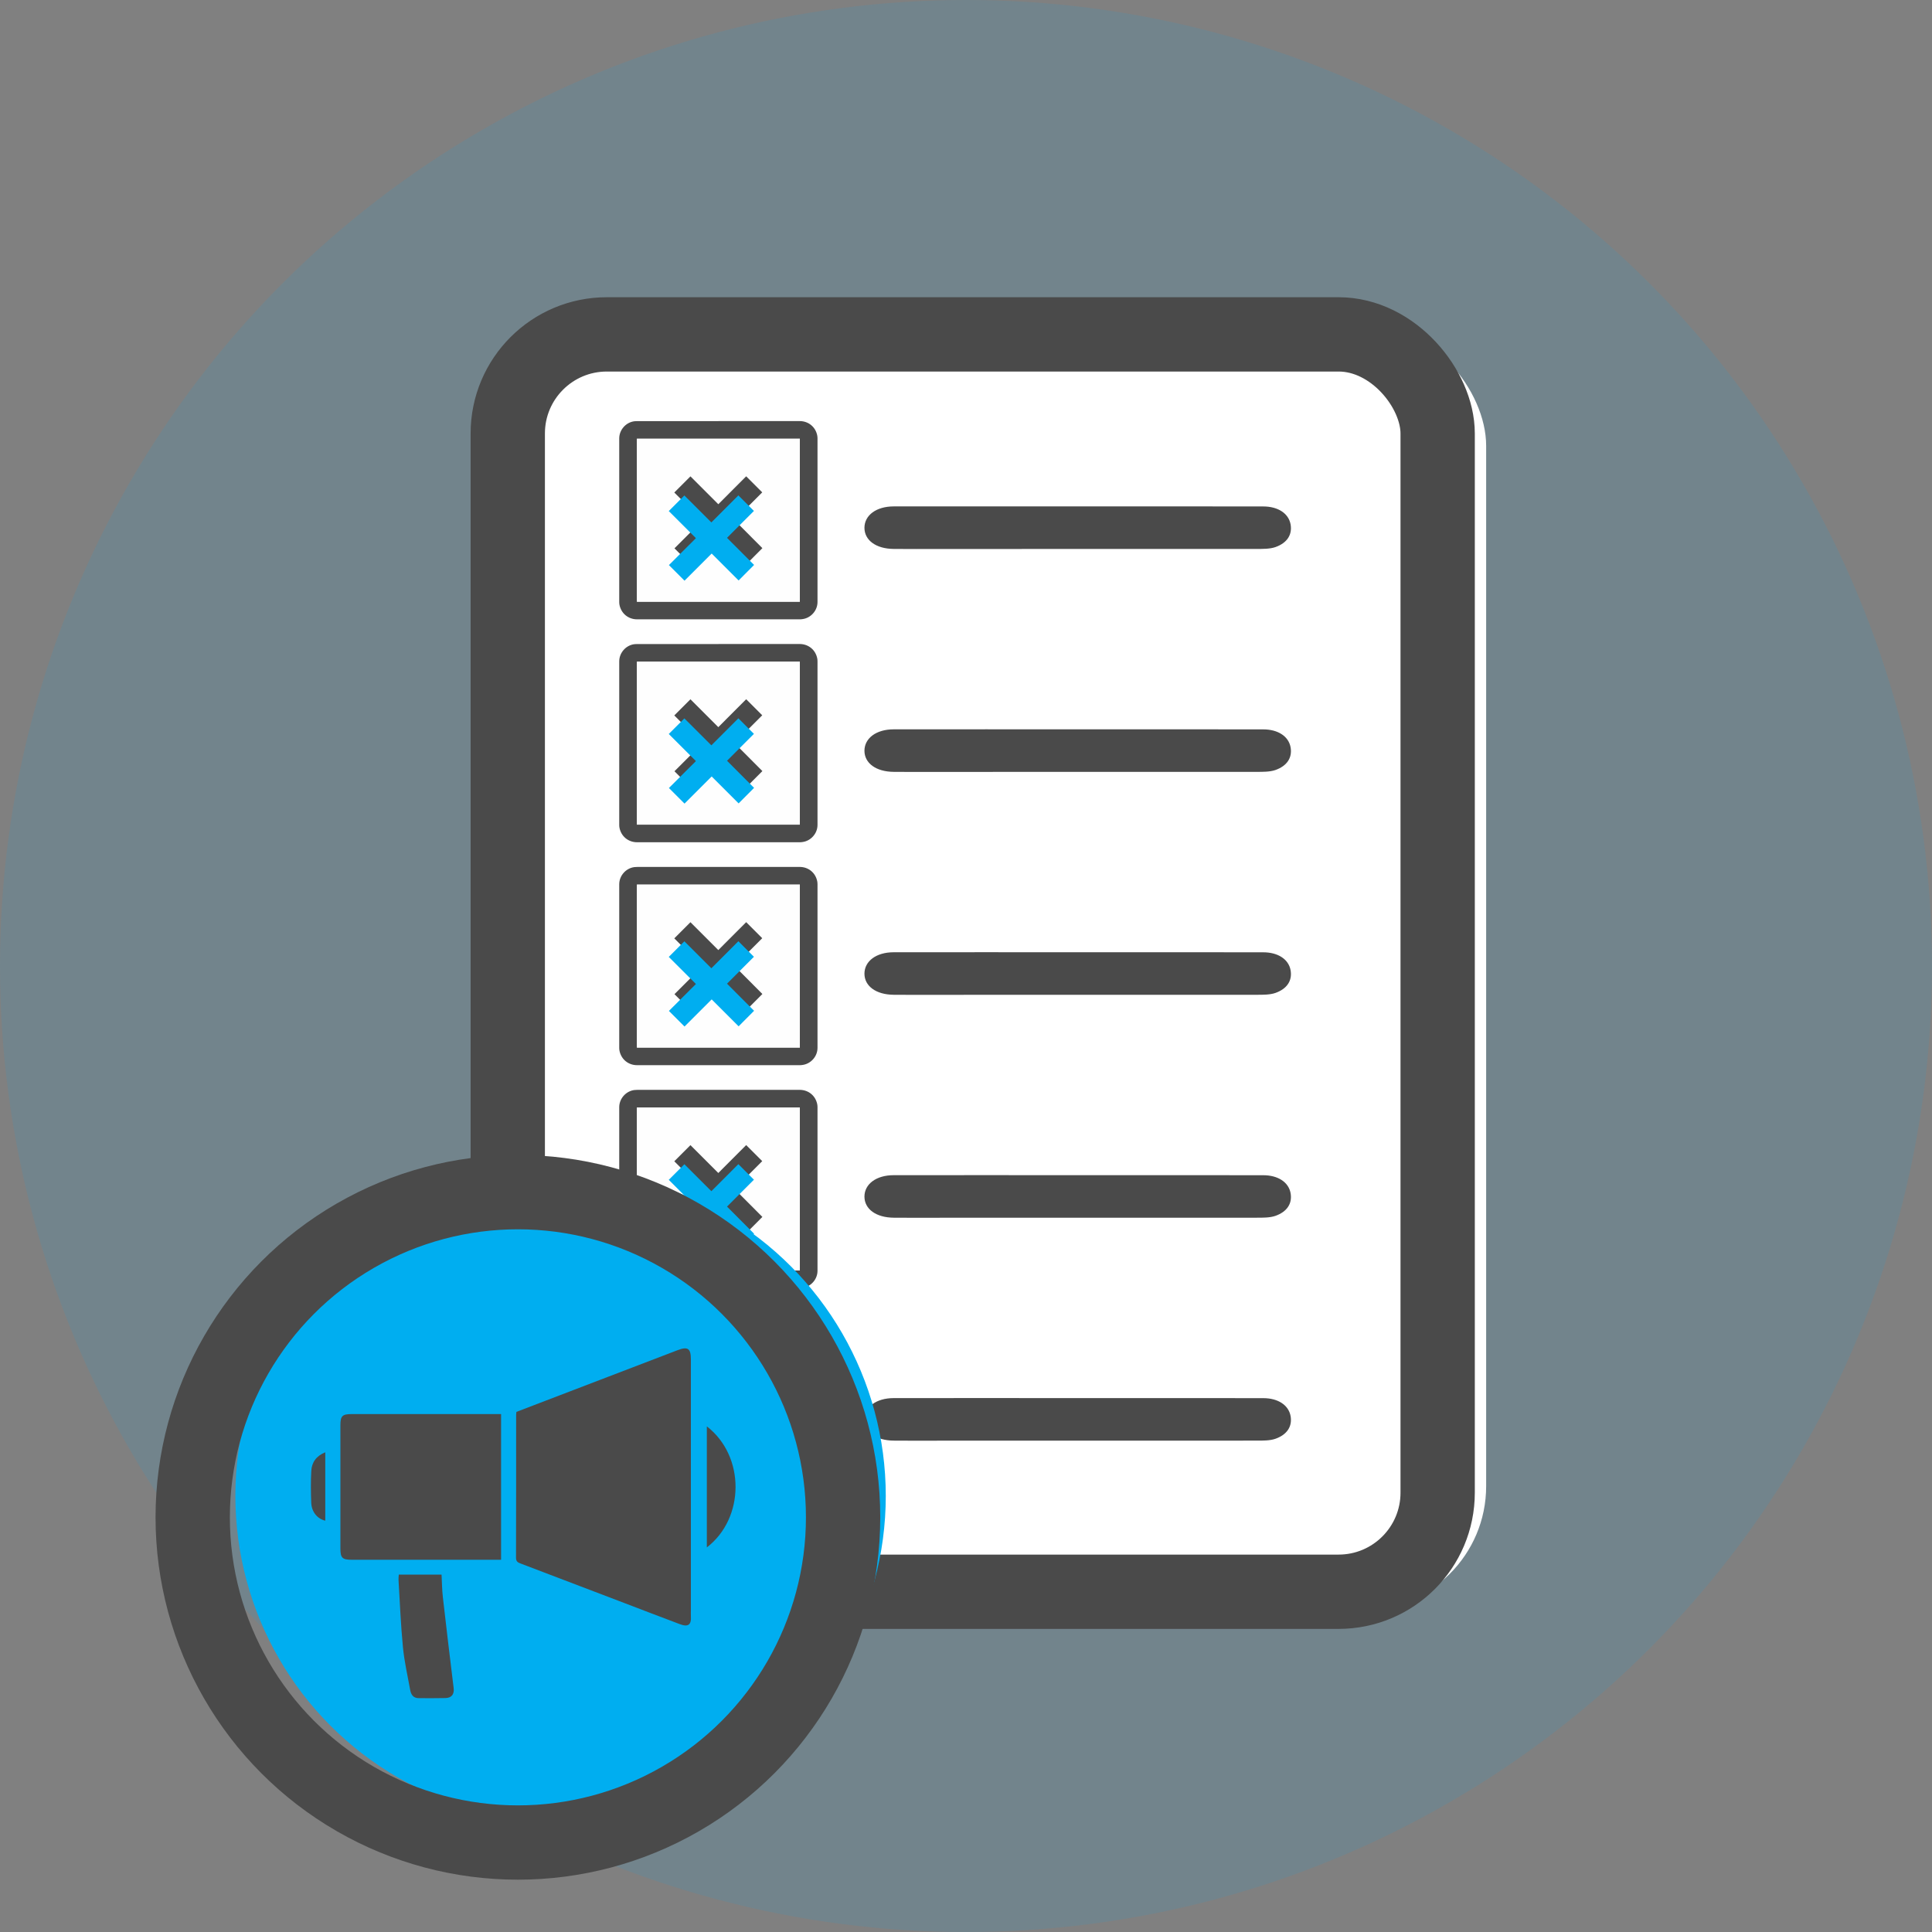 <svg width="78" height="78" viewBox="0 0 78 78" xmlns="http://www.w3.org/2000/svg">
	<rect x="0" y="0" width="78" height="78" fill="#808080" stroke="none"/>
	<g fill="none" fill-rule="evenodd">
		<circle fill-opacity=".108" fill="#00AEF0" cx="39" cy="39" r="39"/>
		<g transform="translate(19 12)">
			<rect fill="#FFF" x="1" y="1" width="40" height="52" rx="5"/>
			<path d="M24.57 8.445c2.477 0 4.954-.003 7.43.002.597 0 1.022.28 1.104.72.077.426-.147.756-.61.92-.23.08-.516.075-.776.075-4.256.003-8.51.002-12.765.002-.624 0-1.25.005-1.873-.002-.712-.006-1.18-.35-1.18-.853.002-.508.478-.863 1.18-.864 2.498-.004 4.994 0 7.49 0M6.714 12.292h6.578V5.714H6.714v6.578zM10.006 5h3.277c.356 0 .644.235.712.585.007.037.01.076.01.114v6.607c0 .345-.27.648-.612.69-.036.006-.07.008-.107.008H6.72c-.354 0-.642-.237-.71-.585-.007-.037-.01-.076-.01-.113V5.7c0-.347.27-.65.612-.693.038-.004.076-.006.115-.006h3.28z" fill="#4A4A4A"/>
			<path d="M8.88 10.787l1.132-1.132c.373.373.748.75 1.123 1.123l.644-.648L10.65 9l1.12-1.122-.647-.648c-.37.372-.747.747-1.126 1.127L8.874 7.232l-.652.65 1.132 1.132c-.375.375-.752.75-1.124 1.124l.65.65zm-2.166 1.505h6.578V5.714H6.714v6.578z" fill="#FEFEFE"/>
			<path d="M8.88 10.787l-.65-.65 1.125-1.123-1.132-1.13.652-.652L10 8.357l1.125-1.127c.22.218.433.433.648.648L10.653 9l1.126 1.13-.645.648-1.123-1.123-1.132 1.132M24.57 17.445c2.477 0 4.954-.003 7.43.002.597 0 1.022.28 1.104.72.077.426-.147.756-.61.92-.23.08-.516.075-.776.075-4.256.003-8.51.002-12.765.002-.624 0-1.25.005-1.873-.002-.712-.006-1.18-.35-1.18-.853.002-.508.478-.863 1.18-.864 2.498-.004 4.994 0 7.49 0M6.714 21.292h6.578v-6.578H6.714v6.578zM10.006 14h3.277c.356 0 .644.235.712.585.007.037.01.076.01.114v6.607c0 .345-.27.648-.612.69-.036.006-.07.008-.107.008H6.72c-.354 0-.642-.237-.71-.585-.007-.037-.01-.076-.01-.113V14.7c0-.347.27-.65.612-.693.038-.004.076-.006.115-.006h3.28z" fill="#4A4A4A"/>
			<path d="M8.88 19.787l1.132-1.132c.373.373.748.75 1.123 1.123l.644-.648L10.65 18l1.12-1.122-.647-.648c-.37.372-.747.747-1.126 1.127l-1.125-1.125-.652.65 1.132 1.132c-.375.375-.752.75-1.124 1.124l.65.65zm-2.166 1.505h6.578v-6.578H6.714v6.578z" fill="#FEFEFE"/>
			<path d="M8.88 19.787l-.65-.65 1.125-1.123-1.132-1.13.652-.652L10 17.357l1.125-1.127c.22.218.433.433.648.648L10.653 18l1.126 1.13-.645.648-1.123-1.123-1.132 1.132" fill="#4A4A4A"/>
			<g>
				<path d="M24.57 26.445c2.477 0 4.954-.003 7.43.002.597 0 1.022.28 1.104.72.077.426-.147.756-.61.92-.23.08-.516.075-.776.075-4.256.003-8.51.002-12.765.002-.624 0-1.25.005-1.873-.002-.712-.006-1.18-.35-1.18-.853.002-.508.478-.863 1.18-.864 2.498-.004 4.994 0 7.49 0M6.714 30.292h6.578v-6.578H6.714v6.578zM10.006 23h3.277c.356 0 .644.235.712.585.007.037.01.076.01.114v6.607c0 .345-.27.648-.612.69-.036.006-.07.008-.107.008H6.72c-.354 0-.642-.237-.71-.585-.007-.037-.01-.076-.01-.113V23.7c0-.347.27-.65.612-.693.038-.004.076-.006.115-.006h3.28z" fill="#4A4A4A"/>
				<path d="M8.88 28.787l1.132-1.132c.373.373.748.75 1.123 1.123l.644-.648L10.65 27l1.12-1.122-.647-.648c-.37.372-.747.747-1.126 1.127l-1.125-1.125-.652.65 1.132 1.132c-.375.375-.752.75-1.124 1.124l.65.65zm-2.166 1.505h6.578v-6.578H6.714v6.578z" fill="#FEFEFE"/>
				<path d="M8.88 28.787l-.65-.65 1.125-1.123-1.132-1.13.652-.652L10 26.357l1.125-1.127c.22.218.433.433.648.648L10.653 27l1.126 1.13-.645.648-1.123-1.123-1.132 1.132" fill="#4A4A4A"/>
			</g>
			<g>
				<path d="M24.57 35.445c2.477 0 4.954-.003 7.43.002.597 0 1.022.28 1.104.72.077.426-.147.756-.61.92-.23.08-.516.075-.776.075-4.256.003-8.51.002-12.765.002-.624 0-1.25.005-1.873-.002-.712-.006-1.18-.35-1.18-.853.002-.508.478-.863 1.18-.864 2.498-.004 4.994 0 7.49 0M6.714 39.292h6.578v-6.578H6.714v6.578zM10.006 32h3.277c.356 0 .644.235.712.585.007.037.01.076.01.114v6.607c0 .345-.27.648-.612.69-.036.006-.07.008-.107.008H6.72c-.354 0-.642-.237-.71-.585-.007-.037-.01-.076-.01-.113V32.7c0-.347.27-.65.612-.693.038-.004.076-.006.115-.006h3.28z" fill="#4A4A4A"/>
				<path d="M8.88 37.787l1.132-1.132c.373.373.748.75 1.123 1.123l.644-.648L10.65 36l1.12-1.122-.647-.648c-.37.372-.747.747-1.126 1.127l-1.125-1.125-.652.65 1.132 1.132c-.375.375-.752.75-1.124 1.124l.65.65zm-2.166 1.505h6.578v-6.578H6.714v6.578z" fill="#FEFEFE"/>
				<path d="M8.88 37.787l-.65-.65 1.125-1.123-1.132-1.13.652-.652L10 35.357l1.125-1.127c.22.218.433.433.648.648L10.653 36l1.126 1.13-.645.648-1.123-1.123-1.132 1.132" fill="#4A4A4A"/>
			</g>
			<g>
				<path d="M24.57 44.445c2.477 0 4.954-.003 7.43.002.597 0 1.022.28 1.104.72.077.426-.147.756-.61.92-.23.08-.516.075-.776.075-4.256.003-8.51.002-12.765.002-.624 0-1.25.005-1.873-.002-.712-.006-1.18-.35-1.18-.853.002-.508.478-.863 1.18-.864 2.498-.004 4.994 0 7.49 0M6.714 48.292h6.578v-6.578H6.714v6.578zM10.006 41h3.277c.356 0 .644.235.712.585.007.037.01.076.01.114v6.607c0 .345-.27.648-.612.69-.036.006-.07.008-.107.008H6.72c-.354 0-.642-.237-.71-.585-.007-.037-.01-.076-.01-.113V41.7c0-.347.27-.65.612-.693.038-.004.076-.006.115-.006h3.28z" fill="#4A4A4A"/>
				<path d="M8.88 46.787l1.132-1.132c.373.373.748.75 1.123 1.123l.644-.648L10.65 45l1.12-1.122-.647-.648c-.37.372-.747.747-1.126 1.127l-1.125-1.125-.652.65 1.132 1.132c-.375.375-.752.75-1.124 1.124l.65.65zm-2.166 1.505h6.578v-6.578H6.714v6.578z" fill="#FEFEFE"/>
				<path d="M8.88 46.787l-.65-.65 1.125-1.123-1.132-1.13.652-.652L10 44.357l1.125-1.127c.22.218.433.433.648.648L10.653 45l1.126 1.13-.645.648-1.123-1.123-1.132 1.132" fill="#4A4A4A"/>
			</g>
			<path d="M8.636 11.444l-.63-.63 1.09-1.087L8 8.633l.63-.63c.362.36.726.723 1.09 1.088L10.81 8l.628.628-1.086 1.086 1.092 1.094-.624.627-1.088-1.087-1.096 1.096M8.636 20.444l-.63-.63 1.09-1.087L8 17.633l.63-.63c.362.36.726.723 1.09 1.088L10.81 17l.628.628-1.086 1.086 1.092 1.094-.624.627-1.088-1.087-1.096 1.096M8.636 29.444l-.63-.63 1.09-1.087L8 26.633l.63-.63c.362.36.726.723 1.09 1.088L10.81 26l.628.628-1.086 1.086 1.092 1.094-.624.627-1.088-1.087-1.096 1.096M8.636 38.444l-.63-.63 1.09-1.087L8 35.633l.63-.63c.362.36.726.723 1.09 1.088L10.81 35l.628.628-1.086 1.086 1.092 1.094-.624.627-1.088-1.087-1.096 1.096M8.636 47.444l-.63-.63 1.09-1.087L8 44.633l.63-.63c.362.36.726.723 1.09 1.088L10.81 44l.628.628-1.086 1.086 1.092 1.094-.624.627-1.088-1.087-1.096 1.096" fill="#00AEF0"/>
			<g stroke="#4A4A4A" stroke-width="3">
				<rect x="1.5" y="1.5" width="37.542" height="50.763" rx="4"/>
			</g>
		</g>
		<g transform="translate(7 47)">
			<circle fill="#00AEF0" cx="15.632" cy="13.394" r="13.129"/>
			<g transform="translate(.78 1.13)">
				<circle stroke="#4A4A4A" stroke-width="3" cx="13.129" cy="13.129" r="13.129"/>
				<path d="M5.352 13.263v-2.76c-.366.147-.547.41-.565.757-.023.424-.018.85-.002 1.274.013.374.247.656.567.73zm15.405-3.807v4.887c1.536-1.177 1.555-3.685 0-4.887zM8.32 15.44c-.005.085-.015.156-.01.227.055.903.09 1.81.178 2.71.056.573.187 1.14.29 1.71.033.19.118.34.346.342.36 0 .722.006 1.083-.004.253-.007.358-.163.328-.405-.15-1.22-.296-2.44-.435-3.662-.035-.304-.037-.612-.053-.917H8.32zm4.13-.598V8.96H6.423c-.384 0-.46.074-.46.454v4.974c0 .378.076.454.46.454h6.027zm.618-5.97c-.004.042-.01.074-.01.107 0 1.927 0 3.854-.005 5.783 0 .15.073.19.187.232 1.323.502 2.646 1.008 3.97 1.512.817.312 1.634.626 2.453.934.34.13.475.028.45-.324-.004-.073 0-.147 0-.22V6.75c0-.44-.126-.527-.536-.37-.925.352-1.85.707-2.774 1.062l-3.735 1.43z" fill="#4A4A4A"/>
			</g>
		</g>
	</g>
</svg>
